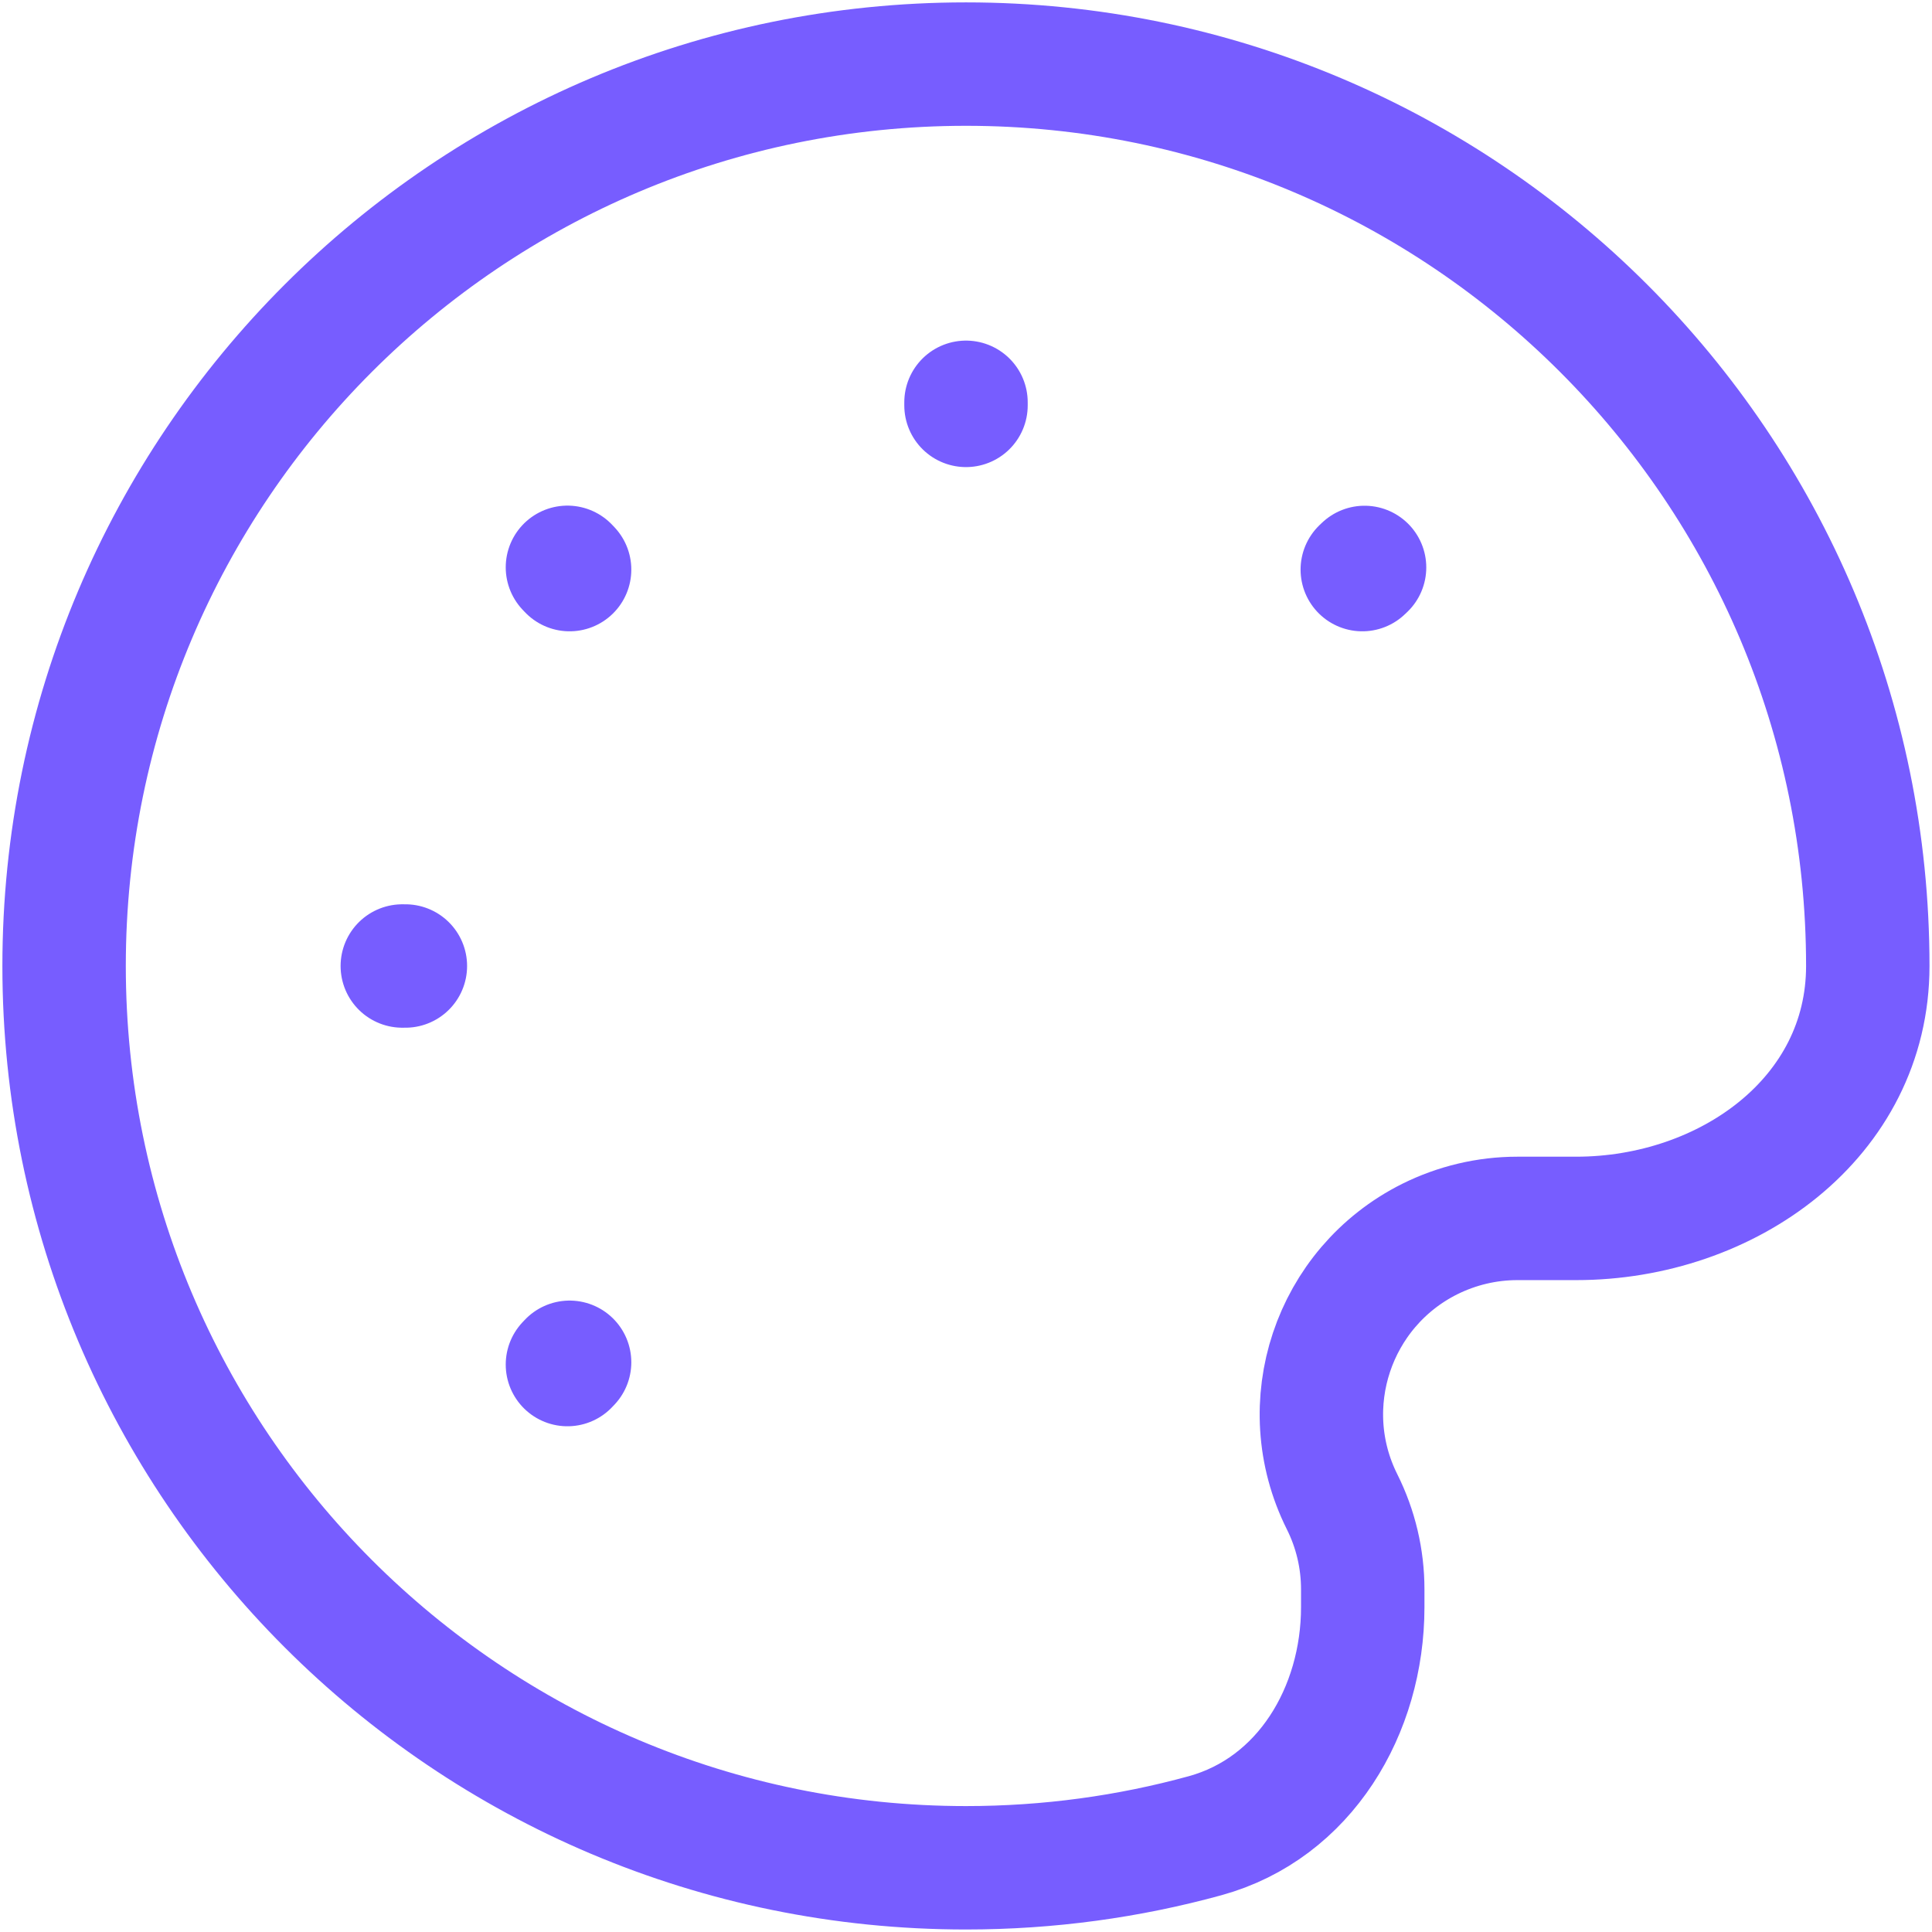 <svg width="17" height="17" viewBox="0 0 17 17" fill="none" xmlns="http://www.w3.org/2000/svg">
<path d="M8.5 3.54V3.567M3.567 8.5H3.54M12.007 4.993L11.987 5.012M5.012 11.987L4.993 12.007M5.012 5.012L4.993 4.992M8.5 16.435C4.117 16.435 0.564 12.882 0.564 8.5C0.564 4.117 4.117 0.564 8.5 0.564C12.882 0.564 16.435 4.117 16.435 8.5C16.435 9.834 15.202 10.721 13.868 10.721H13.35C13.083 10.721 12.819 10.784 12.58 10.903C11.729 11.329 11.384 12.364 11.809 13.214C11.929 13.454 11.991 13.717 11.991 13.985V14.141C11.991 15.051 11.481 15.912 10.603 16.153C9.933 16.337 9.228 16.435 8.5 16.435Z" stroke="#775DFF" stroke-width="1.086" stroke-linecap="round" stroke-linejoin="round"/>
</svg>
